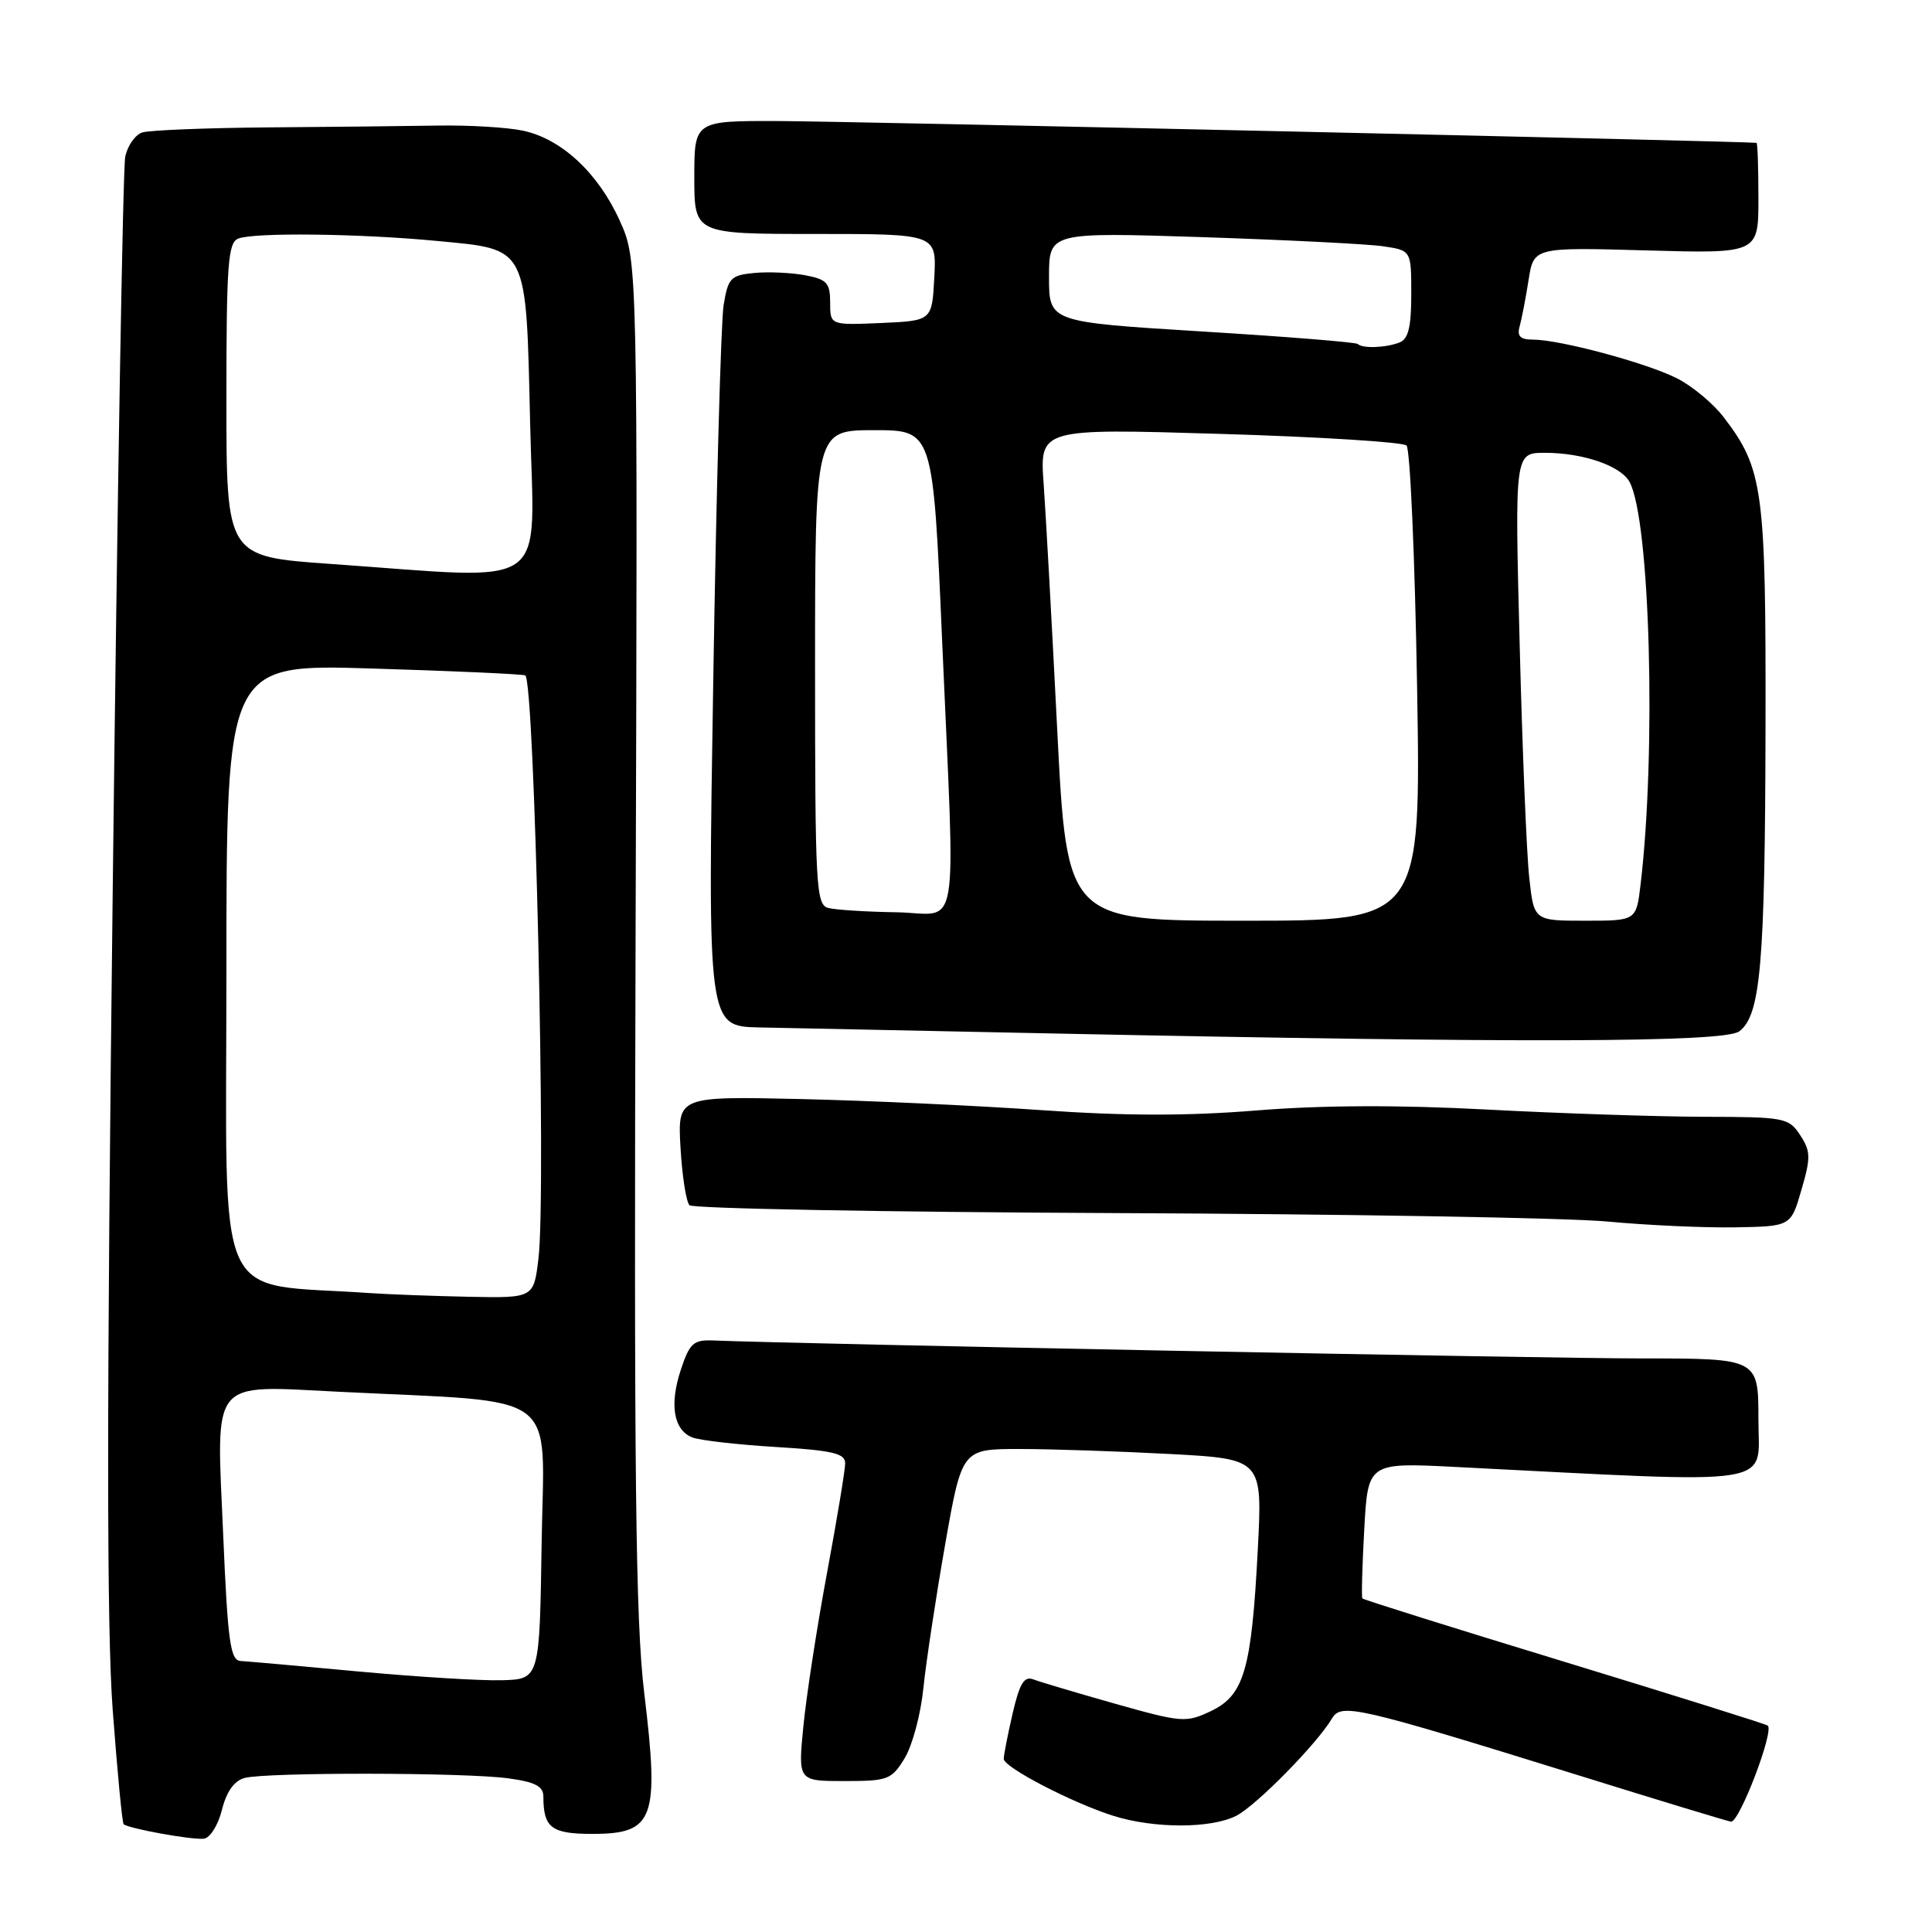 <?xml version="1.0" encoding="UTF-8" standalone="no"?>
<!DOCTYPE svg PUBLIC "-//W3C//DTD SVG 1.1//EN" "http://www.w3.org/Graphics/SVG/1.1/DTD/svg11.dtd" >
<svg xmlns="http://www.w3.org/2000/svg" xmlns:xlink="http://www.w3.org/1999/xlink" version="1.1" viewBox="0 0 256 256">
 <g >
 <path fill="currentColor"
d=" M 29.41 239.81 C 30.01 237.40 31.03 235.96 32.41 235.59 C 35.28 234.82 61.65 234.85 67.36 235.64 C 70.91 236.12 72.00 236.69 72.00 238.05 C 72.00 242.19 73.07 243.00 78.48 243.00 C 86.68 243.00 87.39 241.08 85.36 224.30 C 84.21 214.74 84.00 195.59 84.22 123.50 C 84.50 34.50 84.50 34.50 82.12 29.24 C 79.26 22.91 74.38 18.38 69.27 17.31 C 67.20 16.87 62.12 16.57 58.00 16.64 C 53.88 16.71 43.77 16.82 35.54 16.88 C 27.31 16.95 19.80 17.25 18.86 17.55 C 17.91 17.85 16.89 19.31 16.59 20.80 C 16.29 22.28 15.54 65.84 14.94 117.59 C 14.13 186.13 14.13 215.72 14.93 226.53 C 15.54 234.69 16.19 241.52 16.38 241.71 C 16.95 242.28 25.39 243.81 27.00 243.64 C 27.83 243.55 28.90 241.85 29.41 239.81 Z  M 163.83 240.59 C 166.50 239.21 174.52 231.05 176.50 227.70 C 177.72 225.64 179.75 226.11 209.00 235.19 C 219.72 238.53 228.89 241.31 229.36 241.38 C 230.47 241.54 235.17 229.22 234.22 228.64 C 233.82 228.40 221.64 224.58 207.14 220.15 C 192.64 215.73 180.66 211.97 180.52 211.80 C 180.39 211.64 180.50 207.52 180.77 202.65 C 181.26 193.79 181.26 193.79 192.88 194.38 C 236.34 196.58 233.00 197.10 233.00 188.11 C 233.00 180.00 233.00 180.00 217.50 180.00 C 205.04 180.00 106.18 178.09 94.52 177.62 C 91.89 177.51 91.38 177.97 90.22 181.48 C 88.68 186.12 89.25 189.49 91.74 190.47 C 92.71 190.85 97.66 191.42 102.75 191.73 C 110.34 192.19 112.00 192.58 111.99 193.90 C 111.99 194.78 110.90 201.35 109.57 208.50 C 108.24 215.65 106.84 224.76 106.45 228.75 C 105.74 236.00 105.74 236.00 111.89 236.00 C 117.66 236.00 118.14 235.82 119.88 232.96 C 120.89 231.29 122.01 227.13 122.35 223.71 C 122.70 220.30 123.99 211.76 125.22 204.75 C 127.46 192.00 127.46 192.00 135.07 192.00 C 139.26 192.00 148.22 192.30 154.99 192.66 C 167.29 193.32 167.29 193.32 166.66 205.41 C 165.83 221.27 164.85 224.63 160.45 226.73 C 157.16 228.29 156.60 228.25 147.75 225.75 C 142.66 224.31 137.79 222.86 136.93 222.53 C 135.71 222.06 135.10 223.05 134.18 227.04 C 133.53 229.85 133.00 232.56 133.00 233.06 C 133.00 234.17 142.02 238.86 147.50 240.60 C 152.91 242.31 160.50 242.31 163.83 240.59 Z  M 238.70 157.66 C 239.95 153.38 239.93 152.54 238.53 150.41 C 237.02 148.10 236.47 148.00 225.73 147.98 C 219.55 147.96 206.62 147.53 197.00 147.02 C 185.36 146.40 175.14 146.44 166.50 147.14 C 157.27 147.89 149.00 147.87 138.00 147.10 C 129.47 146.50 115.14 145.84 106.14 145.63 C 89.79 145.26 89.79 145.26 90.17 152.07 C 90.39 155.82 90.92 159.25 91.36 159.70 C 91.80 160.14 117.22 160.61 147.83 160.74 C 178.45 160.87 207.78 161.37 213.00 161.86 C 218.22 162.35 225.83 162.70 229.90 162.63 C 237.30 162.50 237.30 162.50 238.70 157.66 Z  M 230.44 136.67 C 233.29 134.58 233.88 127.83 233.94 96.38 C 234.00 64.86 233.64 62.15 228.42 55.31 C 227.03 53.48 224.22 51.14 222.19 50.12 C 218.14 48.08 206.68 45.00 203.12 45.00 C 201.45 45.00 200.99 44.55 201.36 43.25 C 201.63 42.29 202.16 39.53 202.54 37.13 C 203.22 32.76 203.22 32.76 218.11 33.18 C 233.00 33.60 233.00 33.60 233.00 26.30 C 233.00 22.29 232.89 18.97 232.75 18.93 C 232.04 18.74 112.87 16.08 103.25 16.04 C 92.00 16.00 92.00 16.00 92.00 23.50 C 92.00 31.00 92.00 31.00 108.05 31.00 C 124.10 31.00 124.10 31.00 123.80 36.75 C 123.50 42.50 123.50 42.50 116.75 42.80 C 110.00 43.09 110.00 43.09 110.00 40.09 C 110.00 37.49 109.56 37.01 106.68 36.47 C 104.86 36.13 101.83 35.99 99.94 36.17 C 96.81 36.47 96.47 36.83 95.88 40.46 C 95.53 42.64 94.91 65.03 94.51 90.21 C 93.77 136.00 93.77 136.00 100.63 136.14 C 104.41 136.21 122.12 136.58 140.00 136.95 C 201.44 138.22 228.43 138.14 230.44 136.67 Z  M 47.50 221.48 C 39.80 220.76 32.78 220.14 31.89 220.09 C 30.52 220.01 30.18 217.61 29.57 203.29 C 28.66 182.37 27.69 183.57 45.00 184.42 C 74.72 185.90 72.08 183.93 71.77 204.39 C 71.50 222.50 71.50 222.50 66.50 222.64 C 63.75 222.72 55.20 222.19 47.50 221.48 Z  M 49.00 171.34 C 28.05 169.88 30.00 174.23 30.00 128.91 C 30.00 87.99 30.00 87.99 49.25 88.58 C 59.84 88.90 68.99 89.31 69.59 89.49 C 70.84 89.86 72.40 158.08 71.35 166.75 C 70.72 172.00 70.72 172.00 62.11 171.83 C 57.37 171.73 51.48 171.51 49.00 171.34 Z  M 43.75 74.72 C 30.00 73.75 30.00 73.75 30.00 52.98 C 30.00 34.97 30.21 32.13 31.58 31.61 C 33.73 30.78 47.66 30.95 57.83 31.92 C 70.08 33.09 69.69 32.33 70.25 56.25 C 70.76 78.69 73.48 76.80 43.75 74.72 Z  M 140.09 96.75 C 139.39 82.86 138.58 68.19 138.29 64.13 C 137.76 56.77 137.76 56.77 161.63 57.49 C 174.76 57.88 185.89 58.58 186.37 59.03 C 186.85 59.48 187.48 73.83 187.77 90.92 C 188.29 122.00 188.29 122.00 164.83 122.00 C 141.37 122.00 141.37 122.00 140.09 96.75 Z  M 202.63 116.25 C 202.28 113.09 201.71 99.14 201.36 85.25 C 200.71 60.00 200.71 60.00 204.71 60.00 C 209.78 60.00 214.78 61.73 215.93 63.87 C 218.65 68.95 219.48 99.60 217.38 117.25 C 216.81 122.00 216.81 122.00 210.03 122.00 C 203.25 122.00 203.25 122.00 202.63 116.25 Z  M 109.75 120.31 C 108.13 119.89 108.00 117.52 108.00 88.43 C 108.00 57.00 108.00 57.00 115.82 57.00 C 123.63 57.00 123.63 57.00 124.83 84.75 C 126.59 125.38 127.32 121.02 118.75 120.88 C 114.76 120.82 110.71 120.56 109.75 120.31 Z  M 179.91 45.58 C 179.68 45.35 170.38 44.60 159.25 43.92 C 139.00 42.67 139.00 42.67 139.00 36.72 C 139.00 30.77 139.00 30.77 159.25 31.42 C 170.39 31.79 181.19 32.33 183.25 32.63 C 187.00 33.18 187.00 33.18 187.00 38.98 C 187.00 43.35 186.61 44.94 185.42 45.39 C 183.60 46.09 180.53 46.20 179.91 45.58 Z "/>
</g>
</svg>